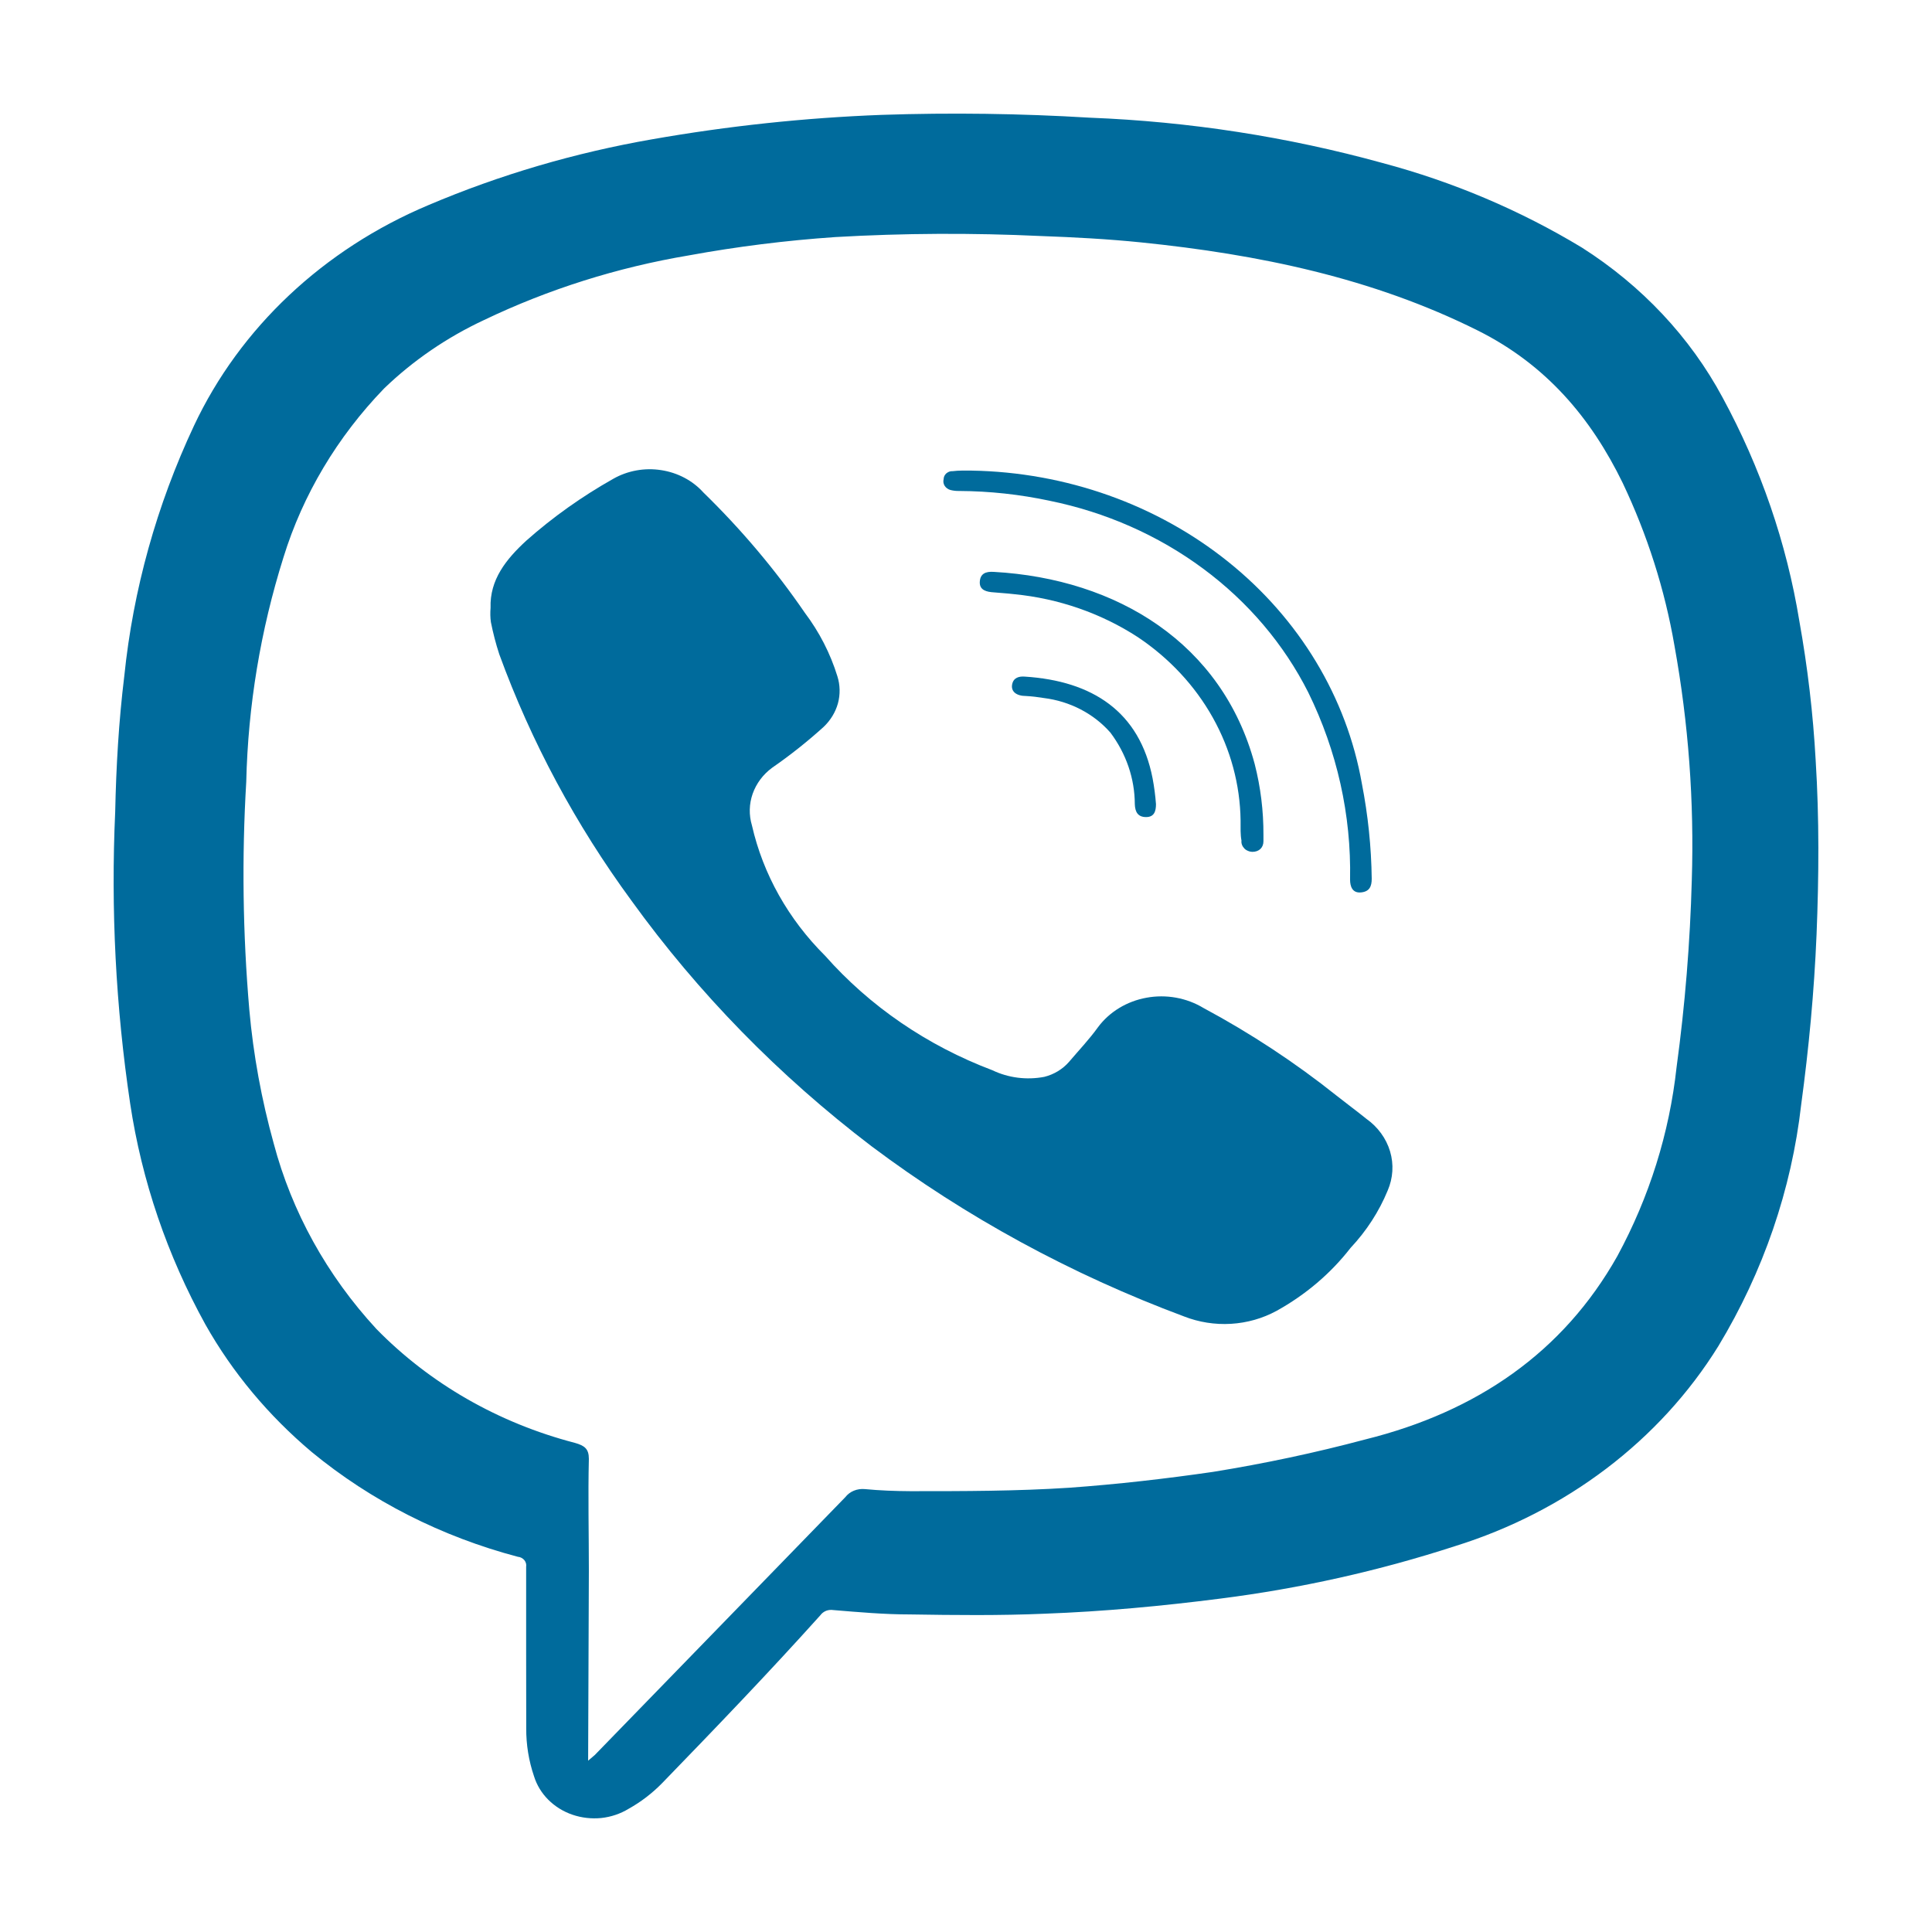 <svg width="24" height="24" viewBox="0 0 24 24" fill="none" xmlns="http://www.w3.org/2000/svg">
<path d="M6.536 20.527C6.536 20.172 6.536 19.818 6.536 19.464C6.538 19.449 6.538 19.434 6.534 19.42C6.53 19.406 6.523 19.392 6.514 19.381C6.504 19.369 6.492 19.359 6.478 19.352C6.465 19.345 6.449 19.34 6.433 19.339C5.485 19.089 4.61 18.645 3.873 18.038C3.336 17.586 2.888 17.05 2.552 16.454C2.077 15.594 1.761 14.666 1.617 13.709C1.438 12.509 1.376 11.296 1.431 10.085C1.443 9.521 1.475 8.963 1.544 8.398C1.654 7.326 1.946 6.276 2.41 5.288C2.981 4.073 4.019 3.096 5.322 2.548C6.209 2.171 7.143 1.897 8.103 1.73C9.043 1.565 9.996 1.463 10.953 1.427C11.815 1.398 12.678 1.41 13.539 1.462C14.772 1.51 15.993 1.699 17.175 2.025C18.052 2.259 18.886 2.613 19.65 3.075C20.394 3.548 20.996 4.189 21.398 4.937C21.872 5.81 22.194 6.747 22.352 7.714C22.455 8.288 22.523 8.866 22.555 9.447C22.6 10.167 22.595 10.89 22.566 11.607C22.536 12.324 22.47 13.02 22.375 13.722C22.255 14.776 21.905 15.797 21.346 16.722C20.62 17.893 19.456 18.777 18.074 19.207C17.129 19.514 16.154 19.732 15.162 19.858C14.436 19.951 13.709 20.019 12.978 20.046C12.419 20.07 11.86 20.064 11.301 20.055C10.984 20.055 10.669 20.027 10.354 20.001C10.322 19.996 10.291 19.999 10.262 20.01C10.233 20.022 10.208 20.041 10.191 20.065C9.554 20.774 8.892 21.463 8.226 22.15C8.104 22.275 7.964 22.383 7.808 22.47C7.706 22.532 7.59 22.571 7.469 22.584C7.348 22.596 7.225 22.582 7.111 22.543C6.997 22.504 6.894 22.44 6.811 22.357C6.728 22.274 6.668 22.175 6.634 22.066C6.568 21.873 6.536 21.672 6.537 21.47C6.536 21.152 6.536 20.84 6.536 20.527ZM7.306 21.872L7.388 21.802L8.833 20.315C9.39 19.743 9.945 19.171 10.501 18.598C10.528 18.563 10.565 18.535 10.607 18.518C10.65 18.5 10.697 18.494 10.743 18.498C10.932 18.516 11.12 18.523 11.311 18.524C11.969 18.524 12.627 18.524 13.285 18.481C13.882 18.438 14.478 18.37 15.07 18.284C15.707 18.181 16.339 18.047 16.961 17.881C18.346 17.537 19.418 16.799 20.091 15.604C20.489 14.87 20.738 14.074 20.827 13.257C20.932 12.486 20.995 11.711 21.016 10.935C21.047 9.96 20.975 8.984 20.801 8.022C20.681 7.324 20.464 6.644 20.157 5.998C19.766 5.196 19.212 4.533 18.358 4.106C17.049 3.452 15.633 3.16 14.173 3.011C13.759 2.969 13.345 2.947 12.93 2.932C12.079 2.892 11.226 2.896 10.376 2.945C9.764 2.987 9.156 3.063 8.555 3.173C7.67 3.322 6.814 3.592 6.014 3.975C5.551 4.191 5.131 4.479 4.771 4.826C4.189 5.429 3.761 6.147 3.521 6.925C3.236 7.831 3.081 8.768 3.059 9.712C3.003 10.655 3.016 11.601 3.097 12.543C3.147 13.104 3.249 13.66 3.4 14.204C3.625 15.054 4.061 15.842 4.674 16.507C5.336 17.185 6.191 17.677 7.142 17.924C7.261 17.958 7.315 17.997 7.315 18.122C7.304 18.584 7.315 19.045 7.315 19.507L7.306 21.872Z" fill="#006B9C"/>
<path d="M6.094 7.552C6.082 7.201 6.288 6.946 6.538 6.716C6.866 6.425 7.229 6.167 7.618 5.948C7.795 5.847 8.007 5.808 8.212 5.84C8.418 5.871 8.605 5.97 8.738 6.118C9.209 6.577 9.631 7.077 9.997 7.611C10.178 7.851 10.315 8.118 10.402 8.4C10.437 8.51 10.439 8.627 10.409 8.738C10.378 8.849 10.316 8.95 10.229 9.032C10.029 9.213 9.816 9.382 9.592 9.537C9.479 9.62 9.395 9.733 9.35 9.86C9.305 9.988 9.302 10.124 9.341 10.254C9.479 10.86 9.794 11.42 10.25 11.873C10.804 12.5 11.518 12.989 12.328 13.295C12.526 13.39 12.754 13.419 12.973 13.377C13.093 13.347 13.2 13.282 13.278 13.193C13.399 13.05 13.531 12.912 13.64 12.76C13.781 12.57 13.998 12.438 14.242 12.394C14.486 12.349 14.74 12.395 14.949 12.521C15.536 12.836 16.09 13.201 16.604 13.611C16.725 13.707 16.852 13.8 16.973 13.898C17.116 13.999 17.22 14.142 17.268 14.303C17.316 14.464 17.305 14.635 17.238 14.79C17.131 15.05 16.975 15.291 16.777 15.502C16.532 15.818 16.219 16.084 15.858 16.284C15.685 16.378 15.492 16.433 15.292 16.445C15.092 16.457 14.892 16.425 14.708 16.353C13.307 15.831 11.998 15.118 10.825 14.238C9.676 13.363 8.673 12.336 7.847 11.192C7.151 10.244 6.598 9.213 6.202 8.127C6.159 7.996 6.125 7.863 6.098 7.728C6.09 7.67 6.089 7.611 6.094 7.552Z" fill="#006B9C"/>
<path d="M12.07 5.846C13.242 5.866 14.37 6.267 15.255 6.977C16.142 7.688 16.73 8.665 16.918 9.736C16.994 10.126 17.035 10.52 17.04 10.916C17.04 11.009 17.014 11.076 16.906 11.086C16.799 11.096 16.771 11.011 16.771 10.926C16.787 10.125 16.61 9.331 16.252 8.602C15.95 8.003 15.504 7.477 14.946 7.064C14.389 6.651 13.737 6.363 13.04 6.221C12.671 6.142 12.294 6.101 11.916 6.099C11.879 6.1 11.843 6.096 11.807 6.087C11.777 6.079 11.751 6.06 11.735 6.035C11.719 6.01 11.715 5.98 11.722 5.952C11.722 5.939 11.726 5.925 11.731 5.913C11.737 5.901 11.745 5.89 11.756 5.88C11.767 5.871 11.779 5.864 11.792 5.859C11.806 5.854 11.82 5.852 11.835 5.853C11.913 5.843 11.992 5.846 12.07 5.846Z" fill="#006B9C"/>
<path d="M15.411 10.192C15.405 9.747 15.287 9.309 15.065 8.913C14.844 8.518 14.525 8.176 14.135 7.915C13.68 7.619 13.151 7.435 12.598 7.381C12.504 7.37 12.411 7.365 12.316 7.356C12.22 7.346 12.163 7.309 12.172 7.219C12.18 7.129 12.241 7.097 12.345 7.104C13.879 7.19 15.184 7.994 15.586 9.49C15.66 9.778 15.696 10.074 15.695 10.37C15.695 10.397 15.695 10.425 15.695 10.45C15.695 10.53 15.64 10.583 15.555 10.582C15.536 10.581 15.518 10.577 15.501 10.569C15.484 10.562 15.468 10.552 15.456 10.538C15.444 10.525 15.434 10.51 15.428 10.493C15.422 10.477 15.42 10.46 15.422 10.442C15.408 10.367 15.411 10.29 15.411 10.192Z" fill="#006B9C"/>
<path d="M12.729 8.405C13.57 8.458 14.157 8.84 14.318 9.669C14.338 9.775 14.352 9.882 14.36 9.989C14.36 10.076 14.339 10.15 14.237 10.15C14.135 10.15 14.1 10.086 14.097 9.989C14.096 9.672 13.99 9.362 13.794 9.101C13.587 8.865 13.291 8.711 12.966 8.671C12.893 8.659 12.82 8.65 12.746 8.646C12.625 8.646 12.557 8.59 12.573 8.503C12.589 8.416 12.661 8.4 12.729 8.405Z" fill="#006B9C"/>
</svg>
